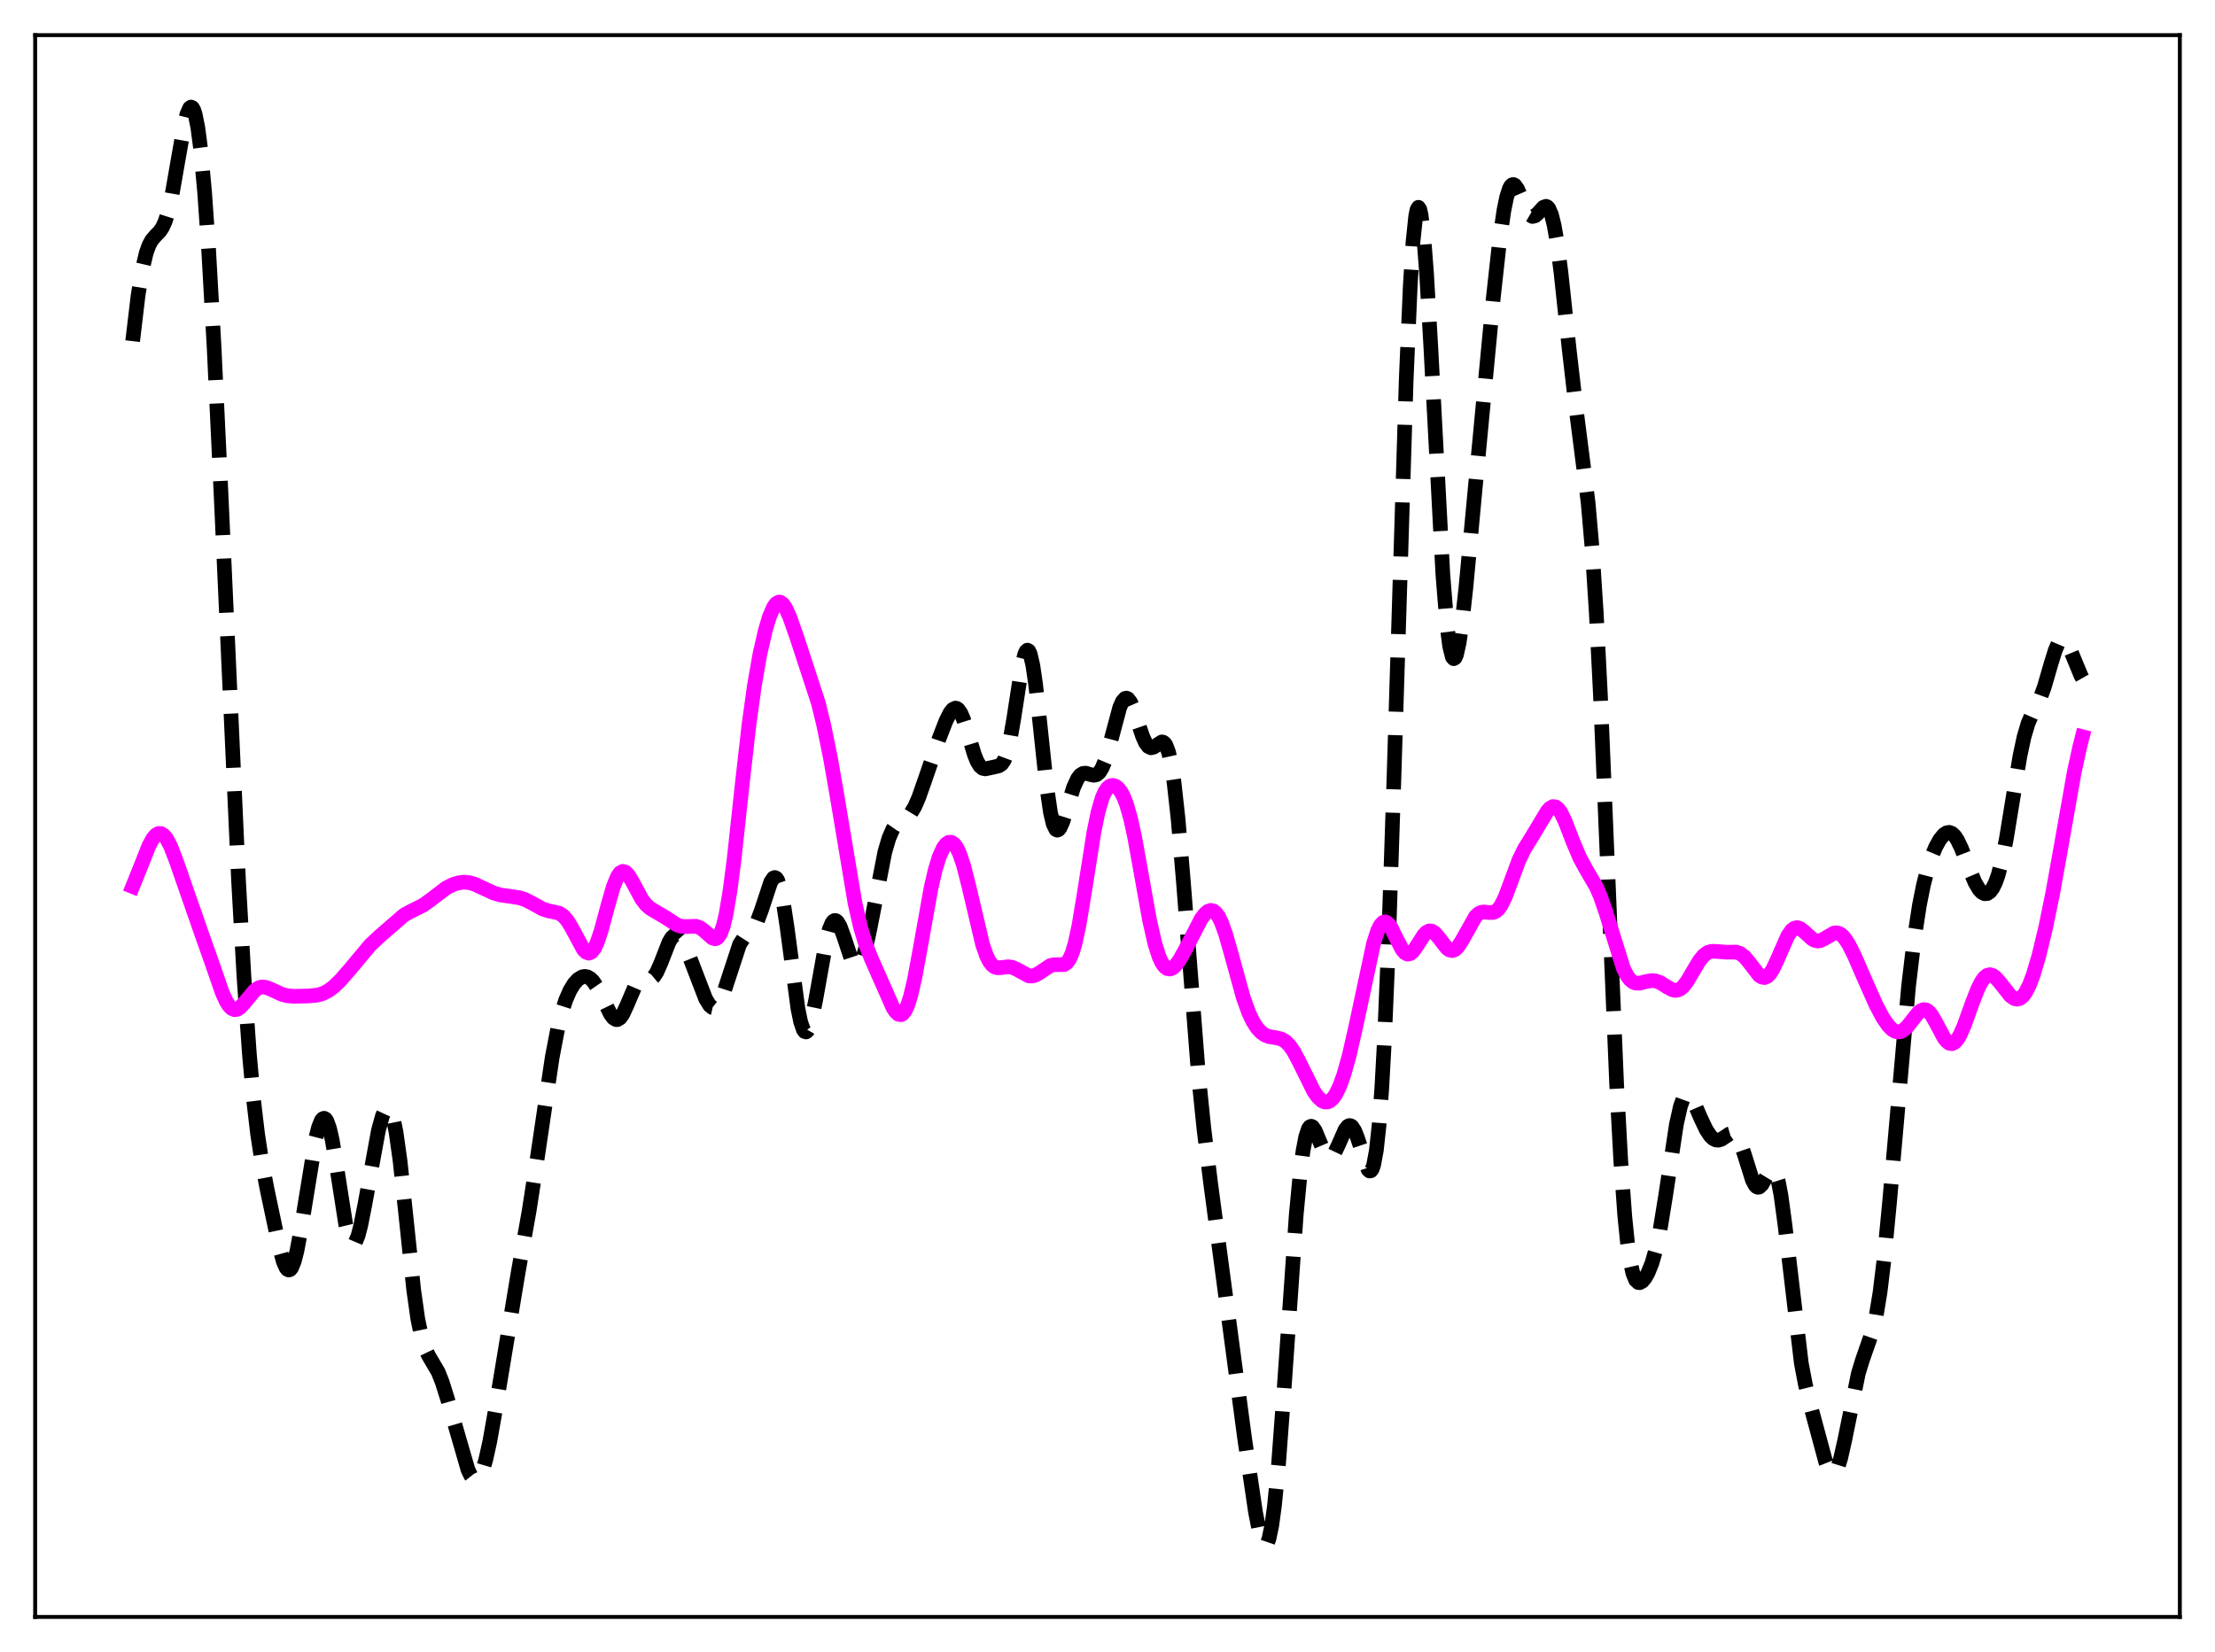 <?xml version="1.0" encoding="utf-8" standalone="no"?>
<!DOCTYPE svg PUBLIC "-//W3C//DTD SVG 1.1//EN"
  "http://www.w3.org/Graphics/SVG/1.1/DTD/svg11.dtd">
<svg xmlns:xlink="http://www.w3.org/1999/xlink" width="453.6pt" height="338.4pt" viewBox="0 0 453.6 338.4" xmlns="http://www.w3.org/2000/svg" version="1.1">
 <defs>
  <style type="text/css">*{stroke-linejoin: round; stroke-linecap: butt}</style>
 </defs>
 <g id="figure_1">
  <g id="patch_1">
   <path d="M 0 338.4 
L 453.6 338.4 
L 453.6 0 
L 0 0 
z
" style="fill: #ffffff"/>
  </g>
  <g id="axes_1">
   <g id="patch_2">
    <path d="M 7.2 331.2 
L 446.4 331.2 
L 446.4 7.2 
L 7.2 7.2 
z
" style="fill: #ffffff"/>
   </g>
   <g id="matplotlib.axis_1"/>
   <g id="matplotlib.axis_2"/>
   <g id="line2d_1">
    <path d="M 27.164 69.88 
L 28.276 60.529 
L 29.11 55.351 
L 29.944 51.806 
L 30.5 50.254 
L 31.056 49.213 
L 31.89 48.241 
L 32.725 47.387 
L 33.281 46.553 
L 33.837 45.315 
L 34.393 43.56 
L 35.227 39.897 
L 36.339 33.53 
L 37.729 25.605 
L 38.285 23.377 
L 38.842 22.119 
L 39.12 21.927 
L 39.398 22.059 
L 39.676 22.532 
L 39.954 23.36 
L 40.51 26.112 
L 41.066 30.337 
L 41.9 39.351 
L 42.734 51.319 
L 43.846 71.172 
L 45.237 100.568 
L 48.851 180.395 
L 49.963 200.15 
L 51.076 215.964 
L 51.91 225.137 
L 52.744 232.231 
L 53.578 237.713 
L 54.69 243.585 
L 57.193 255.419 
L 58.027 258.428 
L 58.583 259.684 
L 58.861 260.022 
L 59.139 260.146 
L 59.417 260.046 
L 59.695 259.719 
L 60.251 258.388 
L 60.807 256.226 
L 61.641 251.743 
L 64.7 232.984 
L 65.256 230.846 
L 65.812 229.498 
L 66.09 229.158 
L 66.368 229.055 
L 66.646 229.197 
L 66.924 229.587 
L 67.48 231.105 
L 68.036 233.533 
L 68.87 238.495 
L 70.817 250.955 
L 71.373 253.253 
L 71.929 254.546 
L 72.207 254.787 
L 72.485 254.757 
L 72.763 254.464 
L 73.319 253.153 
L 73.875 251.026 
L 74.709 246.785 
L 77.49 231.571 
L 78.324 228.558 
L 78.88 227.353 
L 79.158 227.049 
L 79.436 226.967 
L 79.714 227.125 
L 79.992 227.538 
L 80.548 229.169 
L 81.104 231.894 
L 81.939 237.882 
L 83.051 248.342 
L 84.719 264.216 
L 85.553 270.133 
L 86.387 274.176 
L 86.943 275.954 
L 87.777 277.702 
L 89.724 281.01 
L 90.558 283.106 
L 91.67 286.645 
L 95.841 301.07 
L 96.397 302.217 
L 96.953 302.914 
L 97.231 303.069 
L 97.509 303.085 
L 97.787 302.956 
L 98.343 302.249 
L 98.899 300.947 
L 99.455 299.078 
L 100.289 295.341 
L 101.402 289.069 
L 106.128 260.533 
L 108.353 248.084 
L 110.021 237.262 
L 113.08 216.6 
L 114.192 210.797 
L 115.026 207.418 
L 115.86 204.832 
L 116.694 202.916 
L 117.528 201.541 
L 118.362 200.614 
L 119.197 200.103 
L 119.753 200 
L 120.309 200.102 
L 120.865 200.419 
L 121.421 200.956 
L 122.255 202.164 
L 123.367 204.365 
L 125.036 207.764 
L 125.592 208.496 
L 126.148 208.846 
L 126.426 208.855 
L 126.982 208.523 
L 127.538 207.747 
L 128.372 205.948 
L 130.04 202.042 
L 130.596 201.219 
L 131.152 200.752 
L 131.709 200.59 
L 133.377 200.468 
L 133.933 200.005 
L 134.489 199.166 
L 135.323 197.281 
L 136.991 193.007 
L 137.548 192.066 
L 138.104 191.567 
L 138.382 191.496 
L 138.938 191.702 
L 139.494 192.326 
L 140.328 193.868 
L 141.44 196.613 
L 144.499 204.581 
L 145.333 205.935 
L 145.889 206.384 
L 146.167 206.445 
L 146.445 206.39 
L 147.001 205.916 
L 147.557 204.968 
L 148.391 202.783 
L 151.45 193.448 
L 152.284 192.152 
L 153.118 191.344 
L 153.952 190.563 
L 154.508 189.811 
L 155.064 188.748 
L 155.899 186.526 
L 157.845 180.645 
L 158.401 179.839 
L 158.679 179.741 
L 158.957 179.878 
L 159.235 180.267 
L 159.791 181.836 
L 160.347 184.435 
L 161.181 189.938 
L 163.406 206.6 
L 163.962 209.316 
L 164.518 210.937 
L 164.796 211.307 
L 165.074 211.38 
L 165.352 211.164 
L 165.63 210.673 
L 166.186 208.949 
L 167.02 204.935 
L 169.245 192.515 
L 169.801 190.422 
L 170.357 189.082 
L 170.635 188.714 
L 170.913 188.547 
L 171.191 188.577 
L 171.469 188.793 
L 172.025 189.716 
L 172.859 191.989 
L 174.249 196.198 
L 174.806 197.332 
L 175.362 197.866 
L 175.64 197.872 
L 175.918 197.694 
L 176.196 197.329 
L 176.752 196.057 
L 177.308 194.125 
L 178.142 190.269 
L 181.201 174.529 
L 182.035 171.682 
L 182.869 169.777 
L 183.425 168.972 
L 184.259 168.262 
L 185.927 167.243 
L 186.483 166.636 
L 187.318 165.262 
L 188.152 163.343 
L 189.542 159.375 
L 192.322 151.267 
L 193.713 147.682 
L 194.547 146.019 
L 195.103 145.31 
L 195.659 145.042 
L 195.937 145.1 
L 196.215 145.292 
L 196.771 146.087 
L 197.327 147.384 
L 198.161 150.011 
L 199.552 154.611 
L 200.108 155.973 
L 200.664 156.89 
L 201.22 157.367 
L 201.776 157.491 
L 202.61 157.318 
L 204 157.01 
L 204.556 156.871 
L 205.112 156.505 
L 205.669 155.684 
L 206.225 154.199 
L 206.781 151.928 
L 207.615 147.139 
L 209.283 136.331 
L 209.839 134.057 
L 210.117 133.422 
L 210.395 133.17 
L 210.673 133.326 
L 210.951 133.899 
L 211.508 136.258 
L 212.064 140.053 
L 212.898 147.575 
L 214.288 160.717 
L 215.122 166.436 
L 215.678 168.783 
L 216.234 169.911 
L 216.512 170.048 
L 216.79 169.933 
L 217.068 169.593 
L 217.625 168.377 
L 218.459 165.741 
L 219.849 161.276 
L 220.683 159.468 
L 221.239 158.759 
L 221.795 158.418 
L 222.351 158.371 
L 223.463 158.698 
L 224.02 158.799 
L 224.576 158.675 
L 225.132 158.209 
L 225.688 157.322 
L 226.244 155.986 
L 227.078 153.23 
L 229.302 144.919 
L 229.858 143.663 
L 230.415 143.048 
L 230.693 142.999 
L 230.971 143.121 
L 231.527 143.845 
L 232.083 145.107 
L 233.195 148.489 
L 234.029 150.922 
L 234.585 152.138 
L 235.141 152.895 
L 235.697 153.174 
L 236.254 153.039 
L 237.922 151.969 
L 238.2 152.021 
L 238.478 152.23 
L 238.756 152.627 
L 239.312 154.093 
L 239.868 156.597 
L 240.424 160.23 
L 241.258 167.768 
L 242.371 180.976 
L 245.429 220.256 
L 246.541 231.157 
L 247.931 242.45 
L 254.883 294.642 
L 257.107 309.732 
L 257.941 313.963 
L 258.497 315.761 
L 258.775 316.266 
L 259.053 316.473 
L 259.331 316.361 
L 259.609 315.912 
L 259.887 315.114 
L 260.443 312.442 
L 261 308.348 
L 261.834 299.757 
L 262.946 284.81 
L 265.448 248.839 
L 266.282 240.058 
L 266.838 235.775 
L 267.395 232.832 
L 267.951 231.184 
L 268.229 230.805 
L 268.507 230.69 
L 268.785 230.808 
L 269.341 231.603 
L 270.175 233.614 
L 271.287 236.227 
L 271.843 236.959 
L 272.121 237.117 
L 272.399 237.127 
L 272.677 236.991 
L 273.234 236.315 
L 274.068 234.557 
L 275.458 231.395 
L 276.014 230.697 
L 276.292 230.557 
L 276.57 230.572 
L 276.848 230.749 
L 277.404 231.577 
L 277.96 232.968 
L 280.185 239.607 
L 280.463 239.86 
L 280.741 239.818 
L 281.019 239.427 
L 281.297 238.636 
L 281.853 235.658 
L 282.409 230.531 
L 282.965 222.985 
L 283.521 212.877 
L 284.355 192.983 
L 285.468 159.153 
L 287.97 77.754 
L 288.804 58.452 
L 289.36 49.585 
L 289.916 44.241 
L 290.194 42.912 
L 290.472 42.462 
L 290.75 42.865 
L 291.028 44.084 
L 291.585 48.77 
L 292.141 56.034 
L 292.975 70.445 
L 295.477 117.662 
L 296.311 128.039 
L 296.867 132.388 
L 297.423 134.594 
L 297.701 134.918 
L 297.98 134.752 
L 298.258 134.128 
L 298.814 131.65 
L 299.37 127.817 
L 300.204 120.292 
L 302.15 99.464 
L 305.765 61.377 
L 307.155 48.764 
L 307.989 43.059 
L 308.545 40.353 
L 309.101 38.62 
L 309.379 38.118 
L 309.657 37.849 
L 309.935 37.796 
L 310.214 37.941 
L 310.77 38.718 
L 311.604 40.635 
L 312.716 43.208 
L 313.272 44.013 
L 313.828 44.341 
L 314.384 44.199 
L 314.94 43.697 
L 316.052 42.46 
L 316.609 42.26 
L 316.887 42.383 
L 317.165 42.694 
L 317.721 43.97 
L 318.277 46.207 
L 318.833 49.418 
L 319.667 55.822 
L 321.335 71.459 
L 322.726 83.463 
L 325.228 102.991 
L 326.062 112.62 
L 326.896 125.57 
L 327.73 142.074 
L 329.121 175.451 
L 331.067 222.143 
L 331.901 237.647 
L 332.735 249.152 
L 333.291 254.592 
L 333.847 258.416 
L 334.403 260.862 
L 334.96 262.205 
L 335.516 262.717 
L 335.794 262.737 
L 336.35 262.425 
L 336.906 261.75 
L 337.462 260.776 
L 338.296 258.735 
L 339.13 255.831 
L 339.964 251.878 
L 341.077 245.036 
L 343.301 230.314 
L 344.135 226.592 
L 344.691 225.066 
L 345.247 224.326 
L 345.525 224.232 
L 345.803 224.303 
L 346.359 224.868 
L 346.915 225.854 
L 348.306 229.083 
L 349.418 231.42 
L 350.252 232.669 
L 350.808 233.208 
L 351.364 233.501 
L 351.92 233.549 
L 352.476 233.377 
L 353.311 232.838 
L 354.145 232.272 
L 354.701 232.109 
L 355.257 232.283 
L 355.813 232.899 
L 356.369 233.995 
L 357.203 236.411 
L 358.871 241.727 
L 359.428 242.783 
L 359.706 243.075 
L 359.984 243.199 
L 360.262 243.158 
L 360.818 242.634 
L 361.652 241.149 
L 362.486 239.782 
L 362.764 239.564 
L 363.042 239.537 
L 363.32 239.734 
L 363.598 240.185 
L 364.154 241.918 
L 364.71 244.785 
L 365.544 250.949 
L 368.881 279.216 
L 369.715 283.599 
L 370.827 288.145 
L 373.886 299.49 
L 374.442 300.885 
L 374.998 301.686 
L 375.276 301.824 
L 375.554 301.773 
L 375.832 301.529 
L 376.388 300.466 
L 376.944 298.693 
L 377.778 294.993 
L 380.559 281.331 
L 381.393 278.599 
L 383.617 272.229 
L 384.174 269.756 
L 385.008 264.681 
L 385.842 257.816 
L 386.954 246.244 
L 390.847 202.008 
L 391.959 192.642 
L 393.071 185.397 
L 393.905 181.236 
L 394.739 177.982 
L 395.573 175.447 
L 396.407 173.471 
L 397.242 171.971 
L 398.076 170.955 
L 398.632 170.584 
L 399.188 170.494 
L 399.744 170.709 
L 400.3 171.239 
L 400.856 172.073 
L 401.69 173.813 
L 403.359 178.171 
L 404.471 180.796 
L 405.305 182.2 
L 405.861 182.787 
L 406.417 183.068 
L 406.973 183.026 
L 407.529 182.646 
L 408.085 181.906 
L 408.641 180.774 
L 409.198 179.215 
L 410.032 176.025 
L 410.866 171.833 
L 412.256 163.31 
L 413.646 154.927 
L 414.48 150.998 
L 415.315 148.176 
L 416.149 146.248 
L 417.817 142.978 
L 418.651 140.694 
L 420.041 135.892 
L 420.875 133.221 
L 421.432 131.918 
L 421.988 131.163 
L 422.266 131.015 
L 422.544 131.021 
L 422.822 131.175 
L 423.378 131.888 
L 424.212 133.698 
L 426.158 138.41 
L 426.436 138.899 
L 426.436 138.899 
" clip-path="url(#pb1e788faad)" style="fill: none; stroke-dasharray: 11.1,4.8; stroke-dashoffset: 0; stroke: #000000; stroke-width: 3"/>
   </g>
   <g id="line2d_2">
    <path d="M 27.164 181.592 
L 28.554 178.142 
L 30.5 173.236 
L 31.334 171.723 
L 31.89 171.066 
L 32.446 170.733 
L 33.003 170.745 
L 33.559 171.101 
L 34.115 171.787 
L 34.949 173.365 
L 36.061 176.249 
L 41.344 191.415 
L 43.29 196.903 
L 45.515 203.325 
L 46.349 205.148 
L 46.905 206.022 
L 47.461 206.582 
L 48.017 206.816 
L 48.573 206.741 
L 49.129 206.397 
L 49.963 205.514 
L 52.188 202.842 
L 53.022 202.31 
L 53.578 202.166 
L 54.412 202.228 
L 55.524 202.658 
L 57.749 203.681 
L 58.861 203.963 
L 60.251 204.081 
L 63.309 204.001 
L 64.978 203.834 
L 66.09 203.522 
L 67.202 202.96 
L 68.314 202.134 
L 69.705 200.802 
L 71.651 198.57 
L 75.822 193.575 
L 77.768 191.749 
L 82.773 187.416 
L 84.163 186.661 
L 86.665 185.411 
L 88.056 184.416 
L 91.392 181.873 
L 92.782 181.178 
L 93.894 180.835 
L 95.007 180.701 
L 96.119 180.8 
L 97.231 181.126 
L 98.899 181.9 
L 101.124 182.926 
L 102.514 183.327 
L 104.46 183.599 
L 106.406 183.896 
L 107.519 184.259 
L 108.909 184.963 
L 111.133 186.193 
L 112.245 186.551 
L 114.47 187.039 
L 115.304 187.564 
L 116.138 188.489 
L 116.972 189.831 
L 119.475 194.486 
L 120.031 195.05 
L 120.587 195.241 
L 121.143 195.001 
L 121.699 194.301 
L 122.255 193.153 
L 123.089 190.702 
L 124.479 185.528 
L 125.592 181.643 
L 126.426 179.584 
L 126.982 178.786 
L 127.538 178.481 
L 128.094 178.645 
L 128.65 179.207 
L 129.484 180.569 
L 131.431 184.176 
L 132.265 185.275 
L 133.099 186.026 
L 134.211 186.695 
L 136.157 187.838 
L 138.66 189.468 
L 139.494 189.732 
L 140.328 189.795 
L 142.552 189.733 
L 143.386 190.044 
L 144.221 190.66 
L 145.889 192.138 
L 146.445 192.295 
L 146.723 192.226 
L 147.001 192.033 
L 147.557 191.201 
L 148.113 189.673 
L 148.669 187.371 
L 149.503 182.44 
L 150.338 175.958 
L 152.006 160.557 
L 153.396 148.319 
L 154.508 140.305 
L 155.62 133.993 
L 156.733 129.119 
L 157.567 126.334 
L 158.401 124.386 
L 158.957 123.62 
L 159.513 123.32 
L 159.791 123.348 
L 160.347 123.749 
L 160.903 124.569 
L 161.737 126.421 
L 163.128 130.378 
L 167.576 143.959 
L 168.689 148.507 
L 170.079 155.337 
L 171.469 163.333 
L 175.084 184.944 
L 176.196 189.832 
L 177.308 193.503 
L 178.42 196.326 
L 182.869 206.409 
L 183.425 207.255 
L 183.981 207.762 
L 184.537 207.844 
L 184.815 207.703 
L 185.371 207.024 
L 185.927 205.792 
L 186.483 204.013 
L 187.318 200.416 
L 188.43 194.377 
L 190.654 181.93 
L 191.488 178.307 
L 192.322 175.558 
L 193.157 173.697 
L 193.713 172.934 
L 194.269 172.544 
L 194.825 172.528 
L 195.381 172.894 
L 195.937 173.652 
L 196.493 174.809 
L 197.327 177.265 
L 198.439 181.652 
L 201.22 193.475 
L 202.054 195.841 
L 202.61 196.939 
L 203.166 197.669 
L 203.722 198.079 
L 204.278 198.238 
L 205.112 198.192 
L 206.503 198.018 
L 207.337 198.155 
L 208.171 198.528 
L 210.673 199.887 
L 211.229 199.938 
L 211.786 199.839 
L 212.62 199.43 
L 215.122 197.764 
L 215.956 197.6 
L 217.903 197.585 
L 218.459 197.224 
L 219.015 196.467 
L 219.571 195.204 
L 220.127 193.367 
L 220.961 189.529 
L 222.073 182.823 
L 224.02 170.456 
L 224.854 166.394 
L 225.688 163.512 
L 226.244 162.236 
L 226.8 161.414 
L 227.356 160.979 
L 227.912 160.869 
L 228.468 161.043 
L 229.024 161.492 
L 229.58 162.232 
L 230.137 163.301 
L 230.693 164.741 
L 231.527 167.659 
L 232.361 171.465 
L 233.751 179.189 
L 235.419 188.521 
L 236.532 193.39 
L 237.366 195.982 
L 237.922 197.184 
L 238.478 197.981 
L 239.034 198.404 
L 239.59 198.486 
L 240.146 198.267 
L 240.702 197.788 
L 241.536 196.677 
L 242.649 194.684 
L 245.985 188.205 
L 246.819 187.124 
L 247.375 186.667 
L 247.931 186.475 
L 248.488 186.589 
L 249.044 187.041 
L 249.6 187.848 
L 250.156 189.004 
L 250.99 191.33 
L 252.102 195.228 
L 254.605 204.327 
L 255.717 207.409 
L 256.551 209.175 
L 257.385 210.497 
L 258.219 211.424 
L 259.053 212.013 
L 259.887 212.335 
L 261.278 212.558 
L 262.39 212.821 
L 263.224 213.293 
L 264.058 214.113 
L 264.892 215.309 
L 266.004 217.392 
L 269.063 223.572 
L 269.897 224.738 
L 270.731 225.49 
L 271.287 225.727 
L 271.843 225.73 
L 272.399 225.484 
L 272.955 224.974 
L 273.512 224.192 
L 274.346 222.499 
L 275.18 220.192 
L 276.292 216.236 
L 277.682 210.137 
L 281.297 193.197 
L 282.131 190.635 
L 282.687 189.519 
L 283.243 188.927 
L 283.521 188.83 
L 283.799 188.86 
L 284.355 189.275 
L 284.911 190.084 
L 286.024 192.358 
L 287.136 194.486 
L 287.692 195.153 
L 288.248 195.444 
L 288.804 195.338 
L 289.36 194.873 
L 290.194 193.696 
L 291.585 191.523 
L 292.141 190.95 
L 292.697 190.677 
L 293.253 190.732 
L 293.809 191.093 
L 294.643 192.061 
L 296.311 194.218 
L 296.867 194.609 
L 297.423 194.711 
L 297.98 194.496 
L 298.536 193.972 
L 299.37 192.71 
L 302.15 187.75 
L 302.706 187.211 
L 303.262 186.904 
L 303.818 186.798 
L 304.931 186.912 
L 305.765 186.909 
L 306.321 186.683 
L 306.877 186.195 
L 307.433 185.409 
L 308.267 183.692 
L 309.379 180.714 
L 311.048 176.212 
L 312.16 173.91 
L 313.55 171.671 
L 315.218 168.905 
L 316.887 166.127 
L 317.443 165.521 
L 317.999 165.217 
L 318.555 165.27 
L 319.111 165.699 
L 319.667 166.483 
L 320.501 168.2 
L 322.169 172.519 
L 323.56 175.779 
L 324.672 177.831 
L 326.896 181.652 
L 327.73 183.565 
L 328.843 186.788 
L 332.457 198.401 
L 333.291 199.995 
L 333.847 200.702 
L 334.403 201.146 
L 334.96 201.367 
L 335.794 201.385 
L 337.184 201.035 
L 338.296 200.85 
L 339.13 200.94 
L 339.964 201.261 
L 341.355 202.13 
L 342.467 202.735 
L 343.023 202.861 
L 343.579 202.807 
L 344.135 202.546 
L 344.691 202.07 
L 345.525 200.99 
L 346.915 198.607 
L 348.028 196.764 
L 348.862 195.732 
L 349.696 195.107 
L 350.53 194.862 
L 351.364 194.873 
L 353.589 195.044 
L 355.535 195.019 
L 356.369 195.308 
L 357.203 195.941 
L 358.037 196.91 
L 360.262 199.79 
L 360.818 200.154 
L 361.374 200.233 
L 361.93 199.99 
L 362.486 199.42 
L 363.042 198.546 
L 363.876 196.793 
L 366.101 191.704 
L 366.935 190.523 
L 367.491 190.112 
L 368.047 190.007 
L 368.603 190.175 
L 369.437 190.799 
L 371.105 192.331 
L 371.661 192.633 
L 372.218 192.749 
L 372.774 192.675 
L 373.608 192.275 
L 375.554 191.128 
L 376.11 191.067 
L 376.666 191.218 
L 377.222 191.598 
L 377.778 192.203 
L 378.613 193.48 
L 379.725 195.688 
L 381.949 200.819 
L 384.174 205.811 
L 385.564 208.445 
L 386.676 210.066 
L 387.51 210.899 
L 388.066 211.236 
L 388.622 211.381 
L 389.178 211.324 
L 389.734 211.063 
L 390.569 210.325 
L 391.681 208.909 
L 392.793 207.513 
L 393.349 207.034 
L 393.905 206.804 
L 394.461 206.873 
L 395.017 207.258 
L 395.573 207.937 
L 396.407 209.376 
L 398.076 212.527 
L 398.632 213.263 
L 399.188 213.699 
L 399.744 213.787 
L 400.3 213.512 
L 400.856 212.884 
L 401.412 211.937 
L 402.246 210.039 
L 403.915 205.405 
L 405.027 202.546 
L 405.861 200.929 
L 406.417 200.197 
L 406.973 199.771 
L 407.529 199.65 
L 408.085 199.813 
L 408.641 200.217 
L 409.476 201.152 
L 411.7 203.973 
L 412.534 204.554 
L 413.09 204.664 
L 413.646 204.517 
L 414.202 204.089 
L 414.758 203.371 
L 415.593 201.754 
L 416.427 199.53 
L 417.539 195.752 
L 418.929 189.973 
L 420.319 183.194 
L 421.988 173.929 
L 424.768 158.203 
L 425.88 153.08 
L 426.436 150.9 
L 426.436 150.9 
" clip-path="url(#pb1e788faad)" style="fill: none; stroke: #ff00ff; stroke-width: 3; stroke-linecap: square"/>
   </g>
   <g id="patch_3">
    <path d="M 7.2 331.2 
L 7.2 7.2 
" style="fill: none; stroke: #000000; stroke-width: 0.8; stroke-linejoin: miter; stroke-linecap: square"/>
   </g>
   <g id="patch_4">
    <path d="M 446.4 331.2 
L 446.4 7.2 
" style="fill: none; stroke: #000000; stroke-width: 0.8; stroke-linejoin: miter; stroke-linecap: square"/>
   </g>
   <g id="patch_5">
    <path d="M 7.2 331.2 
L 446.4 331.2 
" style="fill: none; stroke: #000000; stroke-width: 0.8; stroke-linejoin: miter; stroke-linecap: square"/>
   </g>
   <g id="patch_6">
    <path d="M 7.2 7.2 
L 446.4 7.2 
" style="fill: none; stroke: #000000; stroke-width: 0.8; stroke-linejoin: miter; stroke-linecap: square"/>
   </g>
  </g>
 </g>
 <defs>
  <clipPath id="pb1e788faad">
   <rect x="7.2" y="7.2" width="439.2" height="324"/>
  </clipPath>
 </defs>
</svg>
